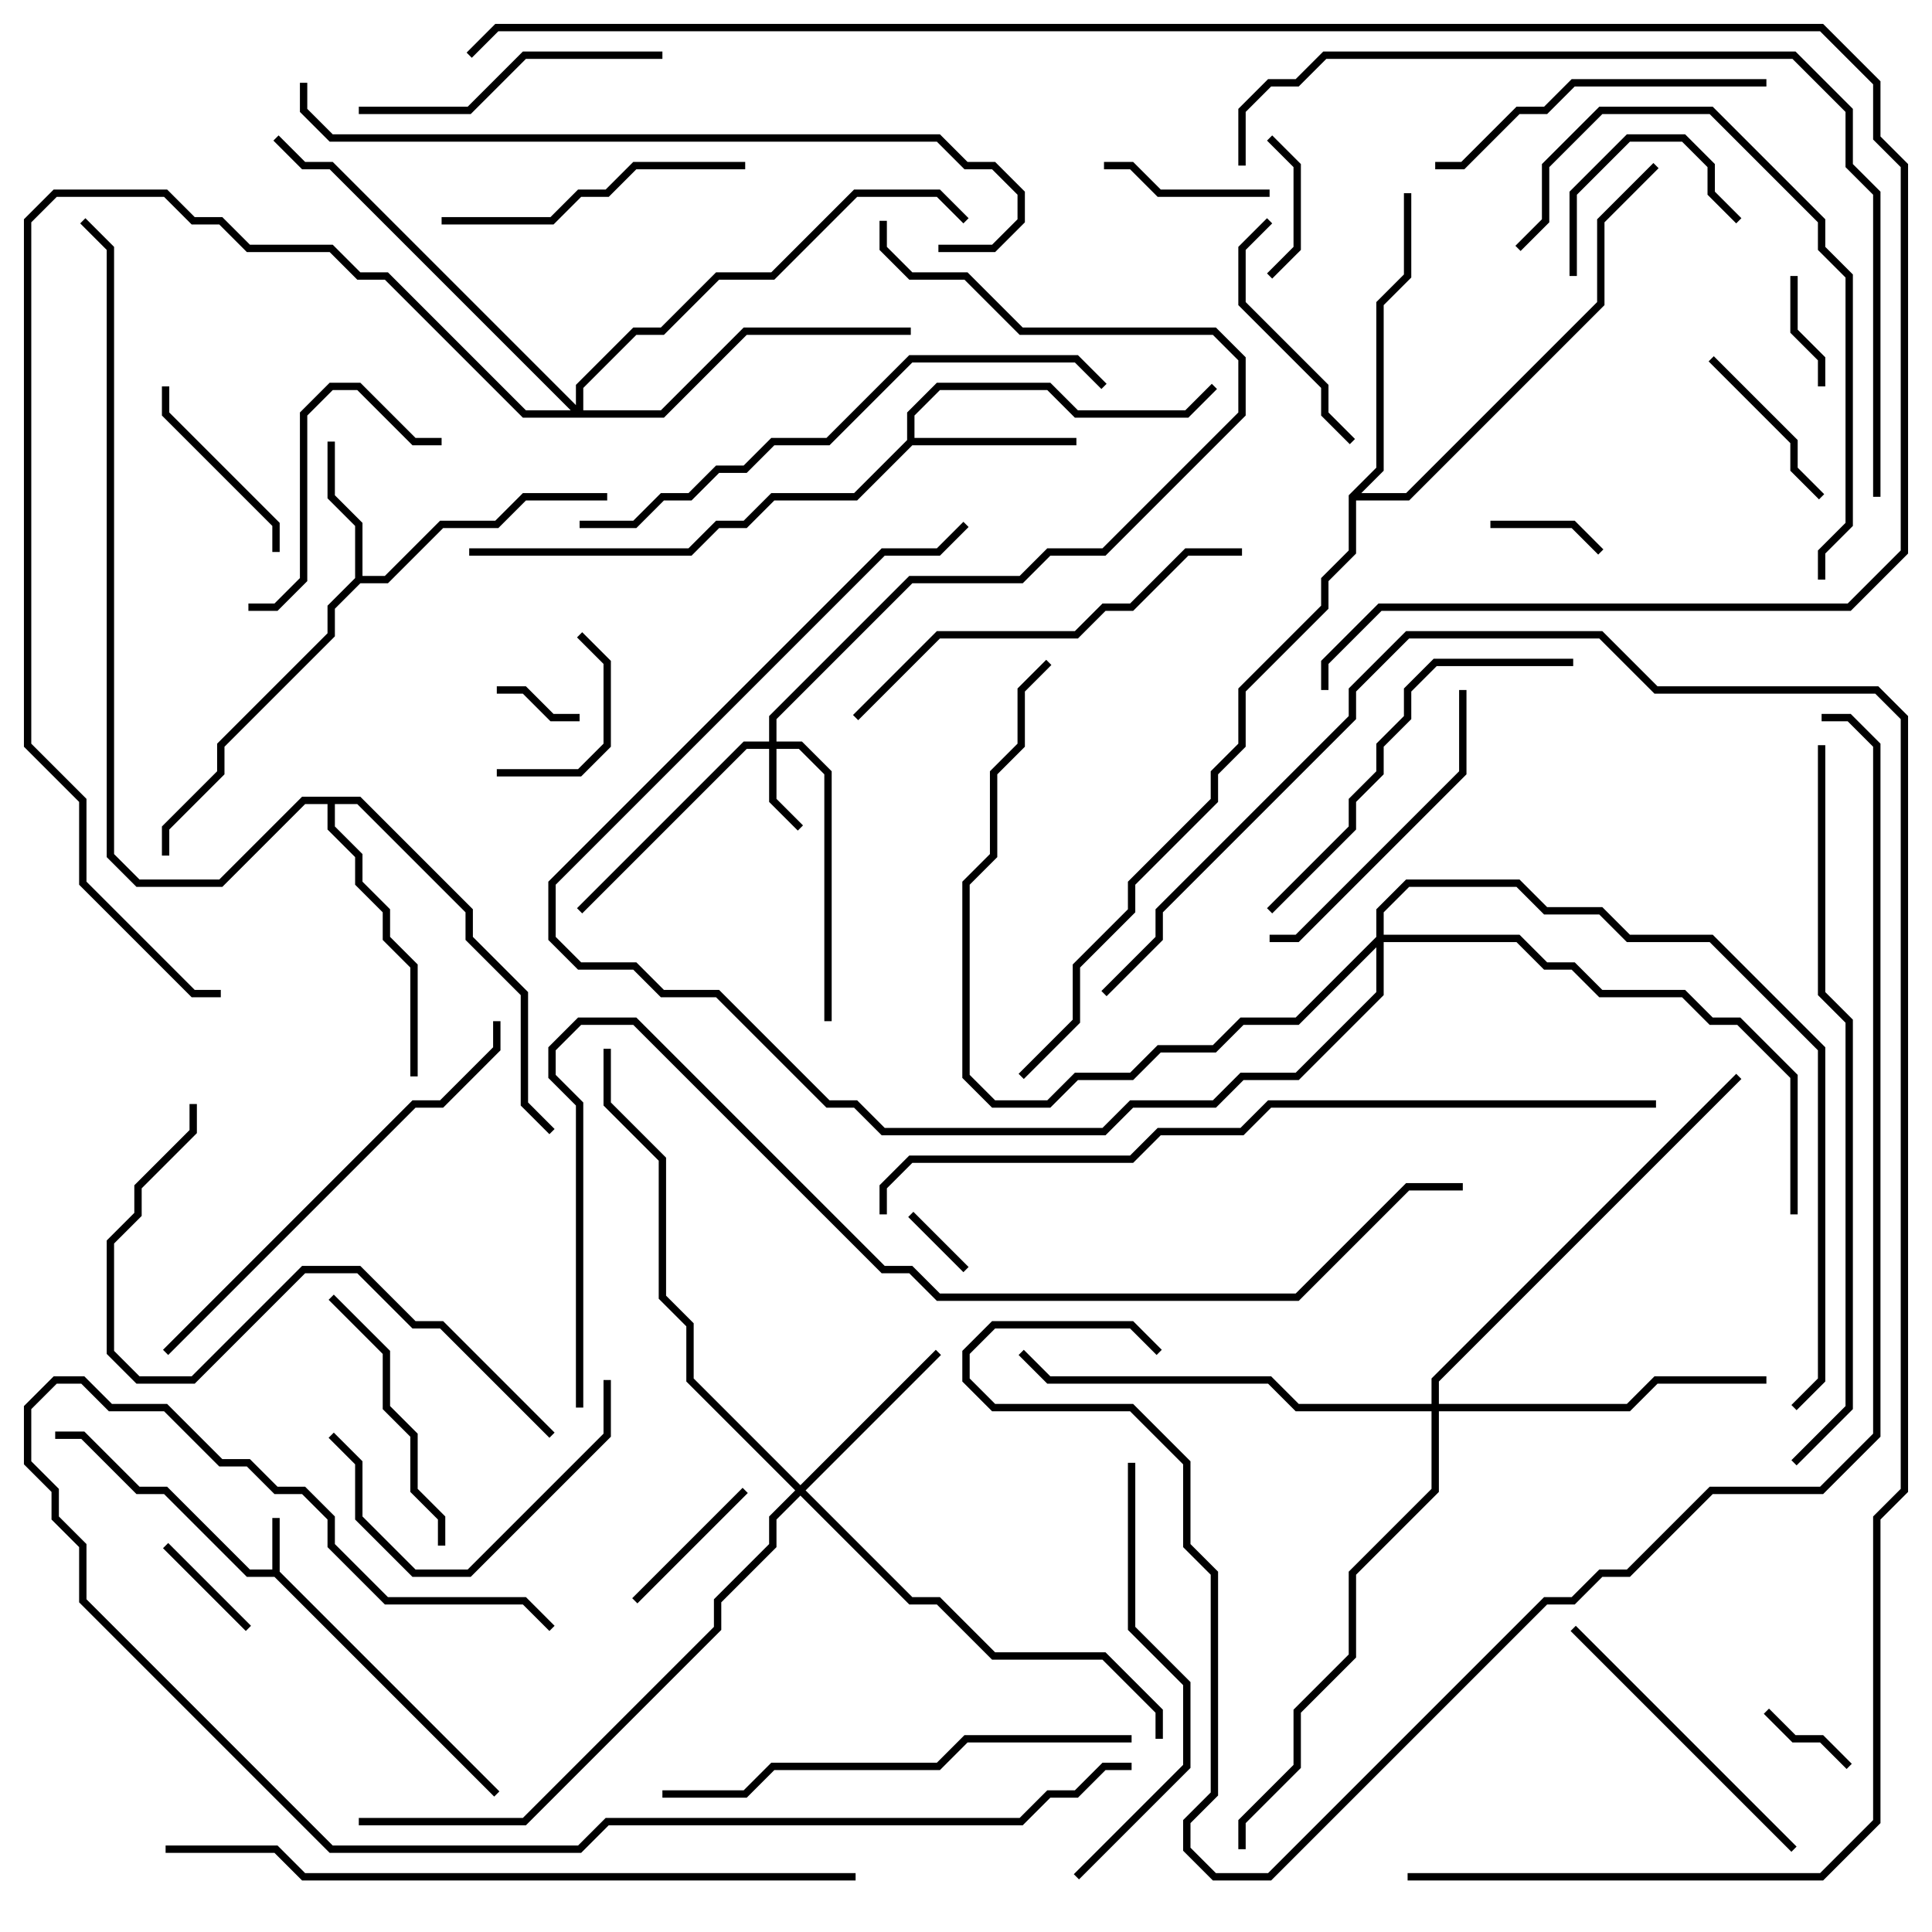 <svg version="1.1" width="105" height="105" xmlns="http://www.w3.org/2000/svg"><path d="M14.8,85.3L14.8,82.5L15.2,82.5L15.2,85.417L27.141,97.359L26.859,97.641L14.917,85.7L13.417,85.7L8.917,81.2L7.417,81.2L4.417,78.2L3,78.2L3,77.8L4.583,77.8L7.583,80.8L9.083,80.8L13.583,85.3z" stroke="none"/><path d="M19.3,31.417L19.3,28.583L17.8,27.083L17.8,24L18.2,24L18.2,26.917L19.7,28.417L19.7,31.3L20.917,31.3L23.917,28.3L26.917,28.3L28.417,26.8L33,26.8L33,27.2L28.583,27.2L27.083,28.7L24.083,28.7L21.083,31.7L19.583,31.7L18.2,33.083L18.2,34.583L12.2,40.583L12.2,42.083L9.2,45.083L9.2,46.5L8.8,46.5L8.8,44.917L11.8,41.917L11.8,40.417L17.8,34.417L17.8,32.917z" stroke="none"/><path d="M49.3,23.917L49.3,22.417L50.917,20.8L57.083,20.8L58.583,22.3L64.417,22.3L65.859,20.859L66.141,21.141L64.583,22.7L58.417,22.7L56.917,21.2L51.083,21.2L49.7,22.583L49.7,23.8L58.5,23.8L58.5,24.2L49.583,24.2L46.583,27.2L42.083,27.2L40.583,28.7L39.083,28.7L37.583,30.2L25.5,30.2L25.5,29.8L37.417,29.8L38.917,28.3L40.417,28.3L41.917,26.8L46.417,26.8z" stroke="none"/><path d="M19.583,43.3L25.7,49.417L25.7,50.917L28.7,53.917L28.7,59.917L30.141,61.359L29.859,61.641L28.3,60.083L28.3,54.083L25.3,51.083L25.3,49.583L19.417,43.7L18.2,43.7L18.2,44.917L19.7,46.417L19.7,47.917L21.2,49.417L21.2,50.917L22.7,52.417L22.7,58.5L22.3,58.5L22.3,52.583L20.8,51.083L20.8,49.583L19.3,48.083L19.3,46.583L17.8,45.083L17.8,43.7L16.583,43.7L12.083,48.2L7.417,48.2L5.8,46.583L5.8,13.583L4.359,12.141L4.641,11.859L6.2,13.417L6.2,46.417L7.583,47.8L11.917,47.8L16.417,43.3z" stroke="none"/><path d="M73.3,26.917L74.8,25.417L74.8,16.417L76.3,14.917L76.3,10.5L76.7,10.5L76.7,15.083L75.2,16.583L75.2,25.583L73.983,26.8L76.417,26.8L86.8,16.417L86.8,11.917L89.859,8.859L90.141,9.141L87.2,12.083L87.2,16.583L76.583,27.2L73.7,27.2L73.7,30.083L72.2,31.583L72.2,33.083L67.7,37.583L67.7,40.583L66.2,42.083L66.2,43.583L61.7,48.083L61.7,49.583L58.7,52.583L58.7,55.583L55.641,58.641L55.359,58.359L58.3,55.417L58.3,52.417L61.3,49.417L61.3,47.917L65.8,43.417L65.8,41.917L67.3,40.417L67.3,37.417L71.8,32.917L71.8,31.417L73.3,29.917z" stroke="none"/><path d="M41.8,40.3L41.8,38.917L49.417,31.3L55.417,31.3L56.917,29.8L59.917,29.8L67.3,22.417L67.3,19.583L65.917,18.2L55.417,18.2L52.417,15.2L49.417,15.2L47.8,13.583L47.8,12L48.2,12L48.2,13.417L49.583,14.8L52.583,14.8L55.583,17.8L66.083,17.8L67.7,19.417L67.7,22.583L60.083,30.2L57.083,30.2L55.583,31.7L49.583,31.7L42.2,39.083L42.2,40.3L43.583,40.3L45.2,41.917L45.2,55.5L44.8,55.5L44.8,42.083L43.417,40.7L42.2,40.7L42.2,43.417L43.641,44.859L43.359,45.141L41.8,43.583L41.8,40.7L40.583,40.7L31.641,49.641L31.359,49.359L40.417,40.3z" stroke="none"/><path d="M43.5,80.717L50.859,73.359L51.141,73.641L43.783,81L49.583,86.8L51.083,86.8L54.083,89.8L60.083,89.8L63.2,92.917L63.2,94.5L62.8,94.5L62.8,93.083L59.917,90.2L53.917,90.2L50.917,87.2L49.417,87.2L43.5,81.283L42.2,82.583L42.2,84.083L39.2,87.083L39.2,88.583L28.583,99.2L19.5,99.2L19.5,98.8L28.417,98.8L38.8,88.417L38.8,86.917L41.8,83.917L41.8,82.417L43.217,81L37.3,75.083L37.3,72.083L35.8,70.583L35.8,63.083L32.8,60.083L32.8,57L33.2,57L33.2,59.917L36.2,62.917L36.2,70.417L37.7,71.917L37.7,74.917z" stroke="none"/><path d="M77.8,76.3L77.8,74.917L94.359,58.359L94.641,58.641L78.2,75.083L78.2,76.3L88.417,76.3L89.917,74.8L96,74.8L96,75.2L90.083,75.2L88.583,76.7L78.2,76.7L78.2,81.083L73.7,85.583L73.7,90.083L70.7,93.083L70.7,96.083L67.7,99.083L67.7,100.5L67.3,100.5L67.3,98.917L70.3,95.917L70.3,92.917L73.3,89.917L73.3,85.417L77.8,80.917L77.8,76.7L70.417,76.7L68.917,75.2L56.917,75.2L55.359,73.641L55.641,73.359L57.083,74.8L69.083,74.8L70.583,76.3z" stroke="none"/><path d="M31.3,22.017L31.3,20.917L34.417,17.8L35.917,17.8L38.917,14.8L41.917,14.8L46.417,10.3L51.083,10.3L52.641,11.859L52.359,12.141L50.917,10.7L46.583,10.7L42.083,15.2L39.083,15.2L36.083,18.2L34.583,18.2L31.7,21.083L31.7,22.3L35.917,22.3L40.417,17.8L49.5,17.8L49.5,18.2L40.583,18.2L36.083,22.7L28.417,22.7L20.917,15.2L19.417,15.2L17.917,13.7L13.417,13.7L11.917,12.2L10.417,12.2L8.917,10.7L3.083,10.7L1.7,12.083L1.7,40.417L4.7,43.417L4.7,47.917L10.583,53.8L12,53.8L12,54.2L10.417,54.2L4.3,48.083L4.3,43.583L1.3,40.583L1.3,11.917L2.917,10.3L9.083,10.3L10.583,11.8L12.083,11.8L13.583,13.3L18.083,13.3L19.583,14.8L21.083,14.8L28.583,22.3L31.017,22.3L17.917,9.2L16.417,9.2L14.859,7.641L15.141,7.359L16.583,8.8L18.083,8.8z" stroke="none"/><path d="M74.8,50.917L74.8,49.417L76.417,47.8L82.583,47.8L84.083,49.3L87.083,49.3L88.583,50.8L93.083,50.8L99.2,56.917L99.2,75.083L97.641,76.641L97.359,76.359L98.8,74.917L98.8,57.083L92.917,51.2L88.417,51.2L86.917,49.7L83.917,49.7L82.417,48.2L76.583,48.2L75.2,49.583L75.2,50.8L82.583,50.8L84.083,52.3L85.583,52.3L87.083,53.8L91.583,53.8L93.083,55.3L94.583,55.3L97.7,58.417L97.7,66L97.3,66L97.3,58.583L94.417,55.7L92.917,55.7L91.417,54.2L86.917,54.2L85.417,52.7L83.917,52.7L82.417,51.2L75.2,51.2L75.2,54.083L70.583,58.7L67.583,58.7L66.083,60.2L61.583,60.2L60.083,61.7L47.917,61.7L46.417,60.2L44.917,60.2L38.917,54.2L35.917,54.2L34.417,52.7L31.417,52.7L29.8,51.083L29.8,47.917L47.917,29.8L50.917,29.8L52.359,28.359L52.641,28.641L51.083,30.2L48.083,30.2L30.2,48.083L30.2,50.917L31.583,52.3L34.583,52.3L36.083,53.8L39.083,53.8L45.083,59.8L46.583,59.8L48.083,61.3L59.917,61.3L61.417,59.8L65.917,59.8L67.417,58.3L70.417,58.3L74.8,53.917L74.8,51.483L70.583,55.7L67.583,55.7L66.083,57.2L63.083,57.2L61.583,58.7L58.583,58.7L57.083,60.2L53.917,60.2L52.3,58.583L52.3,47.917L53.8,46.417L53.8,41.917L55.3,40.417L55.3,37.417L56.859,35.859L57.141,36.141L55.7,37.583L55.7,40.583L54.2,42.083L54.2,46.583L52.7,48.083L52.7,58.417L54.083,59.8L56.917,59.8L58.417,58.3L61.417,58.3L62.917,56.8L65.917,56.8L67.417,55.3L70.417,55.3z" stroke="none"/><path d="M52.641,68.859L52.359,69.141L49.359,66.141L49.641,65.859z" stroke="none"/><path d="M27,37.7L27,37.3L28.583,37.3L30.083,38.8L31.5,38.8L31.5,39.2L29.917,39.2L28.417,37.7z" stroke="none"/><path d="M100.641,95.859L100.359,96.141L98.917,94.7L97.417,94.7L95.859,93.141L96.141,92.859L97.583,94.3L99.083,94.3z" stroke="none"/><path d="M81,28.7L81,28.3L85.583,28.3L87.141,29.859L86.859,30.141L85.417,28.7z" stroke="none"/><path d="M97.3,15L97.7,15L97.7,17.917L99.2,19.417L99.2,21L98.8,21L98.8,19.583L97.3,18.083z" stroke="none"/><path d="M8.859,84.141L9.141,83.859L13.641,88.359L13.359,88.641z" stroke="none"/><path d="M68.859,7.641L69.141,7.359L70.7,8.917L70.7,13.583L69.141,15.141L68.859,14.859L70.3,13.417L70.3,9.083z" stroke="none"/><path d="M34.641,87.141L34.359,86.859L40.359,80.859L40.641,81.141z" stroke="none"/><path d="M31.359,34.641L31.641,34.359L33.2,35.917L33.2,40.583L31.583,42.2L27,42.2L27,41.8L31.417,41.8L32.8,40.417L32.8,36.083z" stroke="none"/><path d="M69,10.3L69,10.7L62.917,10.7L61.417,9.2L60,9.2L60,8.8L61.583,8.8L63.083,10.3z" stroke="none"/><path d="M85.7,15L85.3,15L85.3,10.417L88.417,7.3L91.583,7.3L93.2,8.917L93.2,10.417L94.641,11.859L94.359,12.141L92.8,10.583L92.8,9.083L91.417,7.7L88.583,7.7L85.7,10.583z" stroke="none"/><path d="M99.141,26.859L98.859,27.141L97.3,25.583L97.3,24.083L92.859,19.641L93.141,19.359L97.7,23.917L97.7,25.417z" stroke="none"/><path d="M15.2,30L14.8,30L14.8,28.583L8.8,22.583L8.8,21L9.2,21L9.2,22.417L15.2,28.417z" stroke="none"/><path d="M73.641,23.859L73.359,24.141L71.8,22.583L71.8,21.083L67.3,16.583L67.3,13.417L68.859,11.859L69.141,12.141L67.7,13.583L67.7,16.417L72.2,20.917L72.2,22.417z" stroke="none"/><path d="M24,23.8L24,24.2L22.417,24.2L19.417,21.2L18.083,21.2L16.7,22.583L16.7,31.583L15.083,33.2L13.5,33.2L13.5,32.8L14.917,32.8L16.3,31.417L16.3,22.417L17.917,20.8L19.583,20.8L22.583,23.8z" stroke="none"/><path d="M17.859,70.641L18.141,70.359L21.2,73.417L21.2,76.417L22.7,77.917L22.7,80.917L24.2,82.417L24.2,84L23.8,84L23.8,82.583L22.3,81.083L22.3,78.083L20.8,76.583L20.8,73.583z" stroke="none"/><path d="M32.8,75L33.2,75L33.2,78.083L25.583,85.7L22.417,85.7L19.3,82.583L19.3,79.583L17.859,78.141L18.141,77.859L19.7,79.417L19.7,82.417L22.583,85.3L25.417,85.3L32.8,77.917z" stroke="none"/><path d="M19.5,6.2L19.5,5.8L25.417,5.8L28.417,2.8L36,2.8L36,3.2L28.583,3.2L25.583,6.2z" stroke="none"/><path d="M40.5,8.8L40.5,9.2L34.583,9.2L33.083,10.7L31.583,10.7L30.083,12.2L24,12.2L24,11.8L29.917,11.8L31.417,10.3L32.917,10.3L34.417,8.8z" stroke="none"/><path d="M97.641,100.359L97.359,100.641L85.359,88.641L85.641,88.359z" stroke="none"/><path d="M69,51.2L69,50.8L70.417,50.8L79.3,41.917L79.3,37.5L79.7,37.5L79.7,42.083L70.583,51.2z" stroke="none"/><path d="M78,9.2L78,8.8L79.417,8.8L82.417,5.8L83.917,5.8L85.417,4.3L96,4.3L96,4.7L85.583,4.7L84.083,6.2L82.583,6.2L79.583,9.2z" stroke="none"/><path d="M69.141,49.641L68.859,49.359L73.3,44.917L73.3,43.417L74.8,41.917L74.8,40.417L76.3,38.917L76.3,37.417L77.917,35.8L85.5,35.8L85.5,36.2L78.083,36.2L76.7,37.583L76.7,39.083L75.2,40.583L75.2,42.083L73.7,43.583L73.7,45.083z" stroke="none"/><path d="M61.3,79.5L61.7,79.5L61.7,88.417L64.7,91.417L64.7,96.083L58.641,102.141L58.359,101.859L64.3,95.917L64.3,91.583L61.3,88.583z" stroke="none"/><path d="M67.5,29.8L67.5,30.2L64.583,30.2L61.583,33.2L60.083,33.2L58.583,34.7L51.083,34.7L46.641,39.141L46.359,38.859L50.917,34.3L58.417,34.3L59.917,32.8L61.417,32.8L64.417,29.8z" stroke="none"/><path d="M99.2,31.5L98.8,31.5L98.8,29.917L100.3,28.417L100.3,15.083L98.8,13.583L98.8,12.083L92.917,6.2L87.083,6.2L84.2,9.083L84.2,12.083L82.641,13.641L82.359,13.359L83.8,11.917L83.8,8.917L86.917,5.8L93.083,5.8L99.2,11.917L99.2,13.417L100.7,14.917L100.7,28.583L99.2,30.083z" stroke="none"/><path d="M9.141,73.641L8.859,73.359L22.417,59.8L23.917,59.8L26.8,56.917L26.8,55.5L27.2,55.5L27.2,57.083L24.083,60.2L22.583,60.2z" stroke="none"/><path d="M36,97.7L36,97.3L40.417,97.3L41.917,95.8L50.917,95.8L52.417,94.3L61.5,94.3L61.5,94.7L52.583,94.7L51.083,96.2L42.083,96.2L40.583,97.7z" stroke="none"/><path d="M30.141,77.859L29.859,78.141L23.917,72.2L22.417,72.2L19.417,69.2L16.583,69.2L10.583,75.2L7.417,75.2L5.8,73.583L5.8,67.417L7.3,65.917L7.3,64.417L10.3,61.417L10.3,60L10.7,60L10.7,61.583L7.7,64.583L7.7,66.083L6.2,67.583L6.2,73.417L7.583,74.8L10.417,74.8L16.417,68.8L19.583,68.8L22.583,71.8L24.083,71.8z" stroke="none"/><path d="M60.141,20.859L59.859,21.141L58.417,19.7L49.583,19.7L45.083,24.2L42.083,24.2L40.583,25.7L39.083,25.7L37.583,27.2L36.083,27.2L34.583,28.7L31.5,28.7L31.5,28.3L34.417,28.3L35.917,26.8L37.417,26.8L38.917,25.3L40.417,25.3L41.917,23.8L44.917,23.8L49.417,19.3L58.583,19.3z" stroke="none"/><path d="M61.5,95.8L61.5,96.2L60.083,96.2L58.583,97.7L57.083,97.7L55.583,99.2L33.083,99.2L31.583,100.7L17.917,100.7L4.3,87.083L4.3,84.083L2.8,82.583L2.8,81.083L1.3,79.583L1.3,76.417L2.917,74.8L4.583,74.8L6.083,76.3L9.083,76.3L12.083,79.3L13.583,79.3L15.083,80.8L16.583,80.8L18.2,82.417L18.2,83.917L21.083,86.8L28.583,86.8L30.141,88.359L29.859,88.641L28.417,87.2L20.917,87.2L17.8,84.083L17.8,82.583L16.417,81.2L14.917,81.2L13.417,79.7L11.917,79.7L8.917,76.7L5.917,76.7L4.417,75.2L3.083,75.2L1.7,76.583L1.7,79.417L3.2,80.917L3.2,82.417L4.7,83.917L4.7,86.917L18.083,100.3L31.417,100.3L32.917,98.8L55.417,98.8L56.917,97.3L58.417,97.3L59.917,95.8z" stroke="none"/><path d="M16.3,4.5L16.7,4.5L16.7,5.917L18.083,7.3L51.083,7.3L52.583,8.8L54.083,8.8L55.7,10.417L55.7,12.083L54.083,13.7L51,13.7L51,13.3L53.917,13.3L55.3,11.917L55.3,10.583L53.917,9.2L52.417,9.2L50.917,7.7L17.917,7.7L16.3,6.083z" stroke="none"/><path d="M9,100.7L9,100.3L15.083,100.3L16.583,101.8L46.5,101.8L46.5,102.2L16.417,102.2L14.917,100.7z" stroke="none"/><path d="M102.2,27L101.8,27L101.8,10.583L100.3,9.083L100.3,6.083L97.417,3.2L72.083,3.2L70.583,4.7L69.083,4.7L67.7,6.083L67.7,9L67.3,9L67.3,5.917L68.917,4.3L70.417,4.3L71.917,2.8L97.583,2.8L100.7,5.917L100.7,8.917L102.2,10.417z" stroke="none"/><path d="M98.8,40.5L99.2,40.5L99.2,53.917L100.7,55.417L100.7,76.583L97.641,79.641L97.359,79.359L100.3,76.417L100.3,55.583L98.8,54.083z" stroke="none"/><path d="M90,59.8L90,60.2L69.083,60.2L67.583,61.7L63.083,61.7L61.583,63.2L49.583,63.2L48.2,64.583L48.2,66L47.8,66L47.8,64.417L49.417,62.8L61.417,62.8L62.917,61.3L67.417,61.3L68.917,59.8z" stroke="none"/><path d="M31.7,76.5L31.3,76.5L31.3,60.083L29.8,58.583L29.8,56.917L31.417,55.3L34.583,55.3L48.083,68.8L49.583,68.8L51.083,70.3L70.417,70.3L76.417,64.3L79.5,64.3L79.5,64.7L76.583,64.7L70.583,70.7L50.917,70.7L49.417,69.2L47.917,69.2L34.417,55.7L31.583,55.7L30.2,57.083L30.2,58.417L31.7,59.917z" stroke="none"/><path d="M63.141,73.359L62.859,73.641L61.417,72.2L54.083,72.2L52.7,73.583L52.7,74.917L54.083,76.3L61.583,76.3L64.7,79.417L64.7,83.917L66.2,85.417L66.2,97.583L64.7,99.083L64.7,100.417L66.083,101.8L68.917,101.8L83.917,86.8L85.417,86.8L86.917,85.3L88.417,85.3L92.917,80.8L98.917,80.8L101.8,77.917L101.8,40.583L100.417,39.2L99,39.2L99,38.8L100.583,38.8L102.2,40.417L102.2,78.083L99.083,81.2L93.083,81.2L88.583,85.7L87.083,85.7L85.583,87.2L84.083,87.2L69.083,102.2L65.917,102.2L64.3,100.583L64.3,98.917L65.8,97.417L65.8,85.583L64.3,84.083L64.3,79.583L61.417,76.7L53.917,76.7L52.3,75.083L52.3,73.417L53.917,71.8L61.583,71.8z" stroke="none"/><path d="M76.5,102.2L76.5,101.8L98.917,101.8L101.8,98.917L101.8,82.417L103.3,80.917L103.3,39.083L101.917,37.7L89.917,37.7L86.917,34.7L76.583,34.7L73.7,37.583L73.7,39.083L63.2,49.583L63.2,51.083L60.141,54.141L59.859,53.859L62.8,50.917L62.8,49.417L73.3,38.917L73.3,37.417L76.417,34.3L87.083,34.3L90.083,37.3L102.083,37.3L103.7,38.917L103.7,81.083L102.2,82.583L102.2,99.083L99.083,102.2z" stroke="none"/><path d="M25.641,3.141L25.359,2.859L26.917,1.3L99.083,1.3L102.2,4.417L102.2,7.417L103.7,8.917L103.7,30.083L100.583,33.2L75.083,33.2L72.2,36.083L72.2,37.5L71.8,37.5L71.8,35.917L74.917,32.8L100.417,32.8L103.3,29.917L103.3,9.083L101.8,7.583L101.8,4.583L98.917,1.7L27.083,1.7z" stroke="none"/></svg>